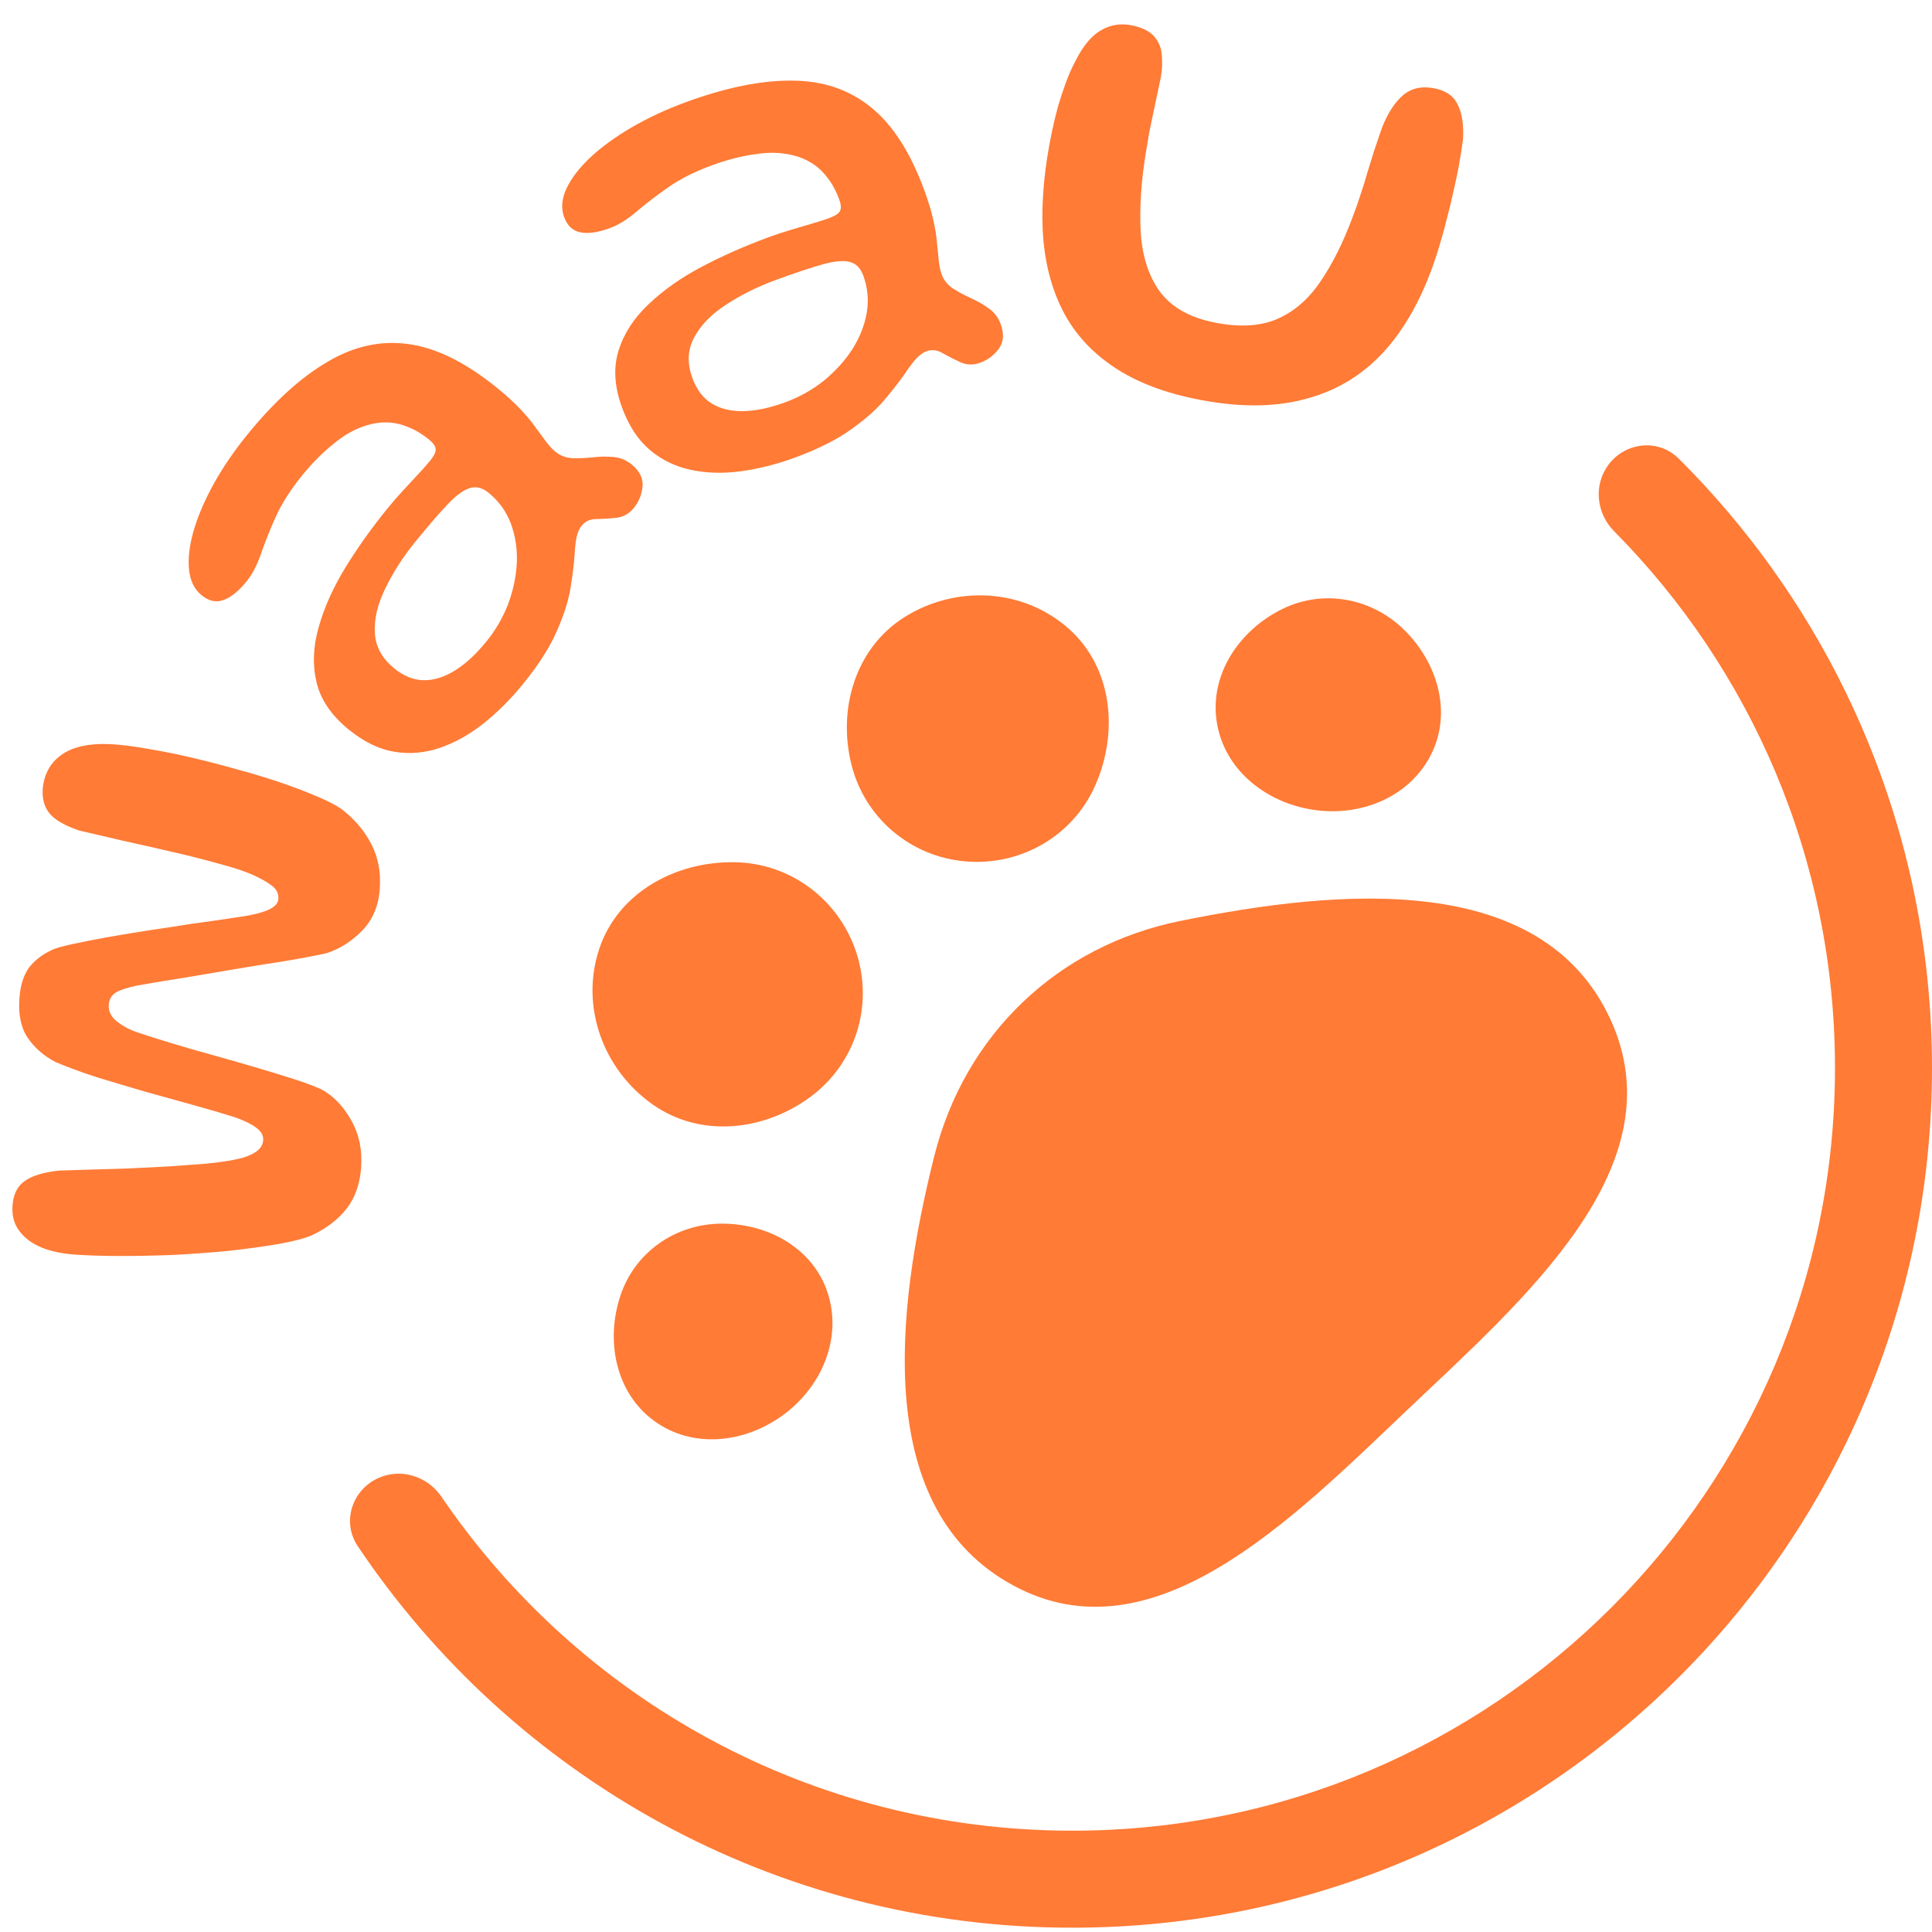 <svg width="125" height="125" viewBox="0 0 125 125" fill="none" xmlns="http://www.w3.org/2000/svg">
<path d="M23.364 75.55C23.288 76.591 22.981 77.466 22.445 78.177C21.91 78.872 21.164 79.449 20.209 79.91C19.709 80.124 18.992 80.313 18.059 80.479C17.11 80.643 16.044 80.791 14.864 80.923C13.668 81.039 12.451 81.129 11.212 81.194C9.959 81.243 8.778 81.265 7.67 81.262C6.546 81.258 5.587 81.226 4.795 81.168C3.987 81.109 3.28 80.955 2.673 80.708C2.053 80.444 1.579 80.089 1.252 79.643C0.91 79.196 0.763 78.647 0.811 77.994C0.866 77.248 1.139 76.714 1.632 76.391C2.125 76.052 2.867 75.833 3.859 75.734C4.422 75.713 5.096 75.692 5.878 75.672C6.66 75.651 7.49 75.626 8.367 75.597C9.245 75.552 10.123 75.507 11.001 75.462C11.864 75.401 12.657 75.342 13.38 75.286C14.088 75.213 14.672 75.13 15.132 75.039C15.685 74.939 16.134 74.785 16.477 74.576C16.821 74.367 17.005 74.099 17.028 73.773C17.051 73.462 16.892 73.185 16.551 72.941C16.209 72.698 15.749 72.476 15.17 72.278C14.392 72.033 13.505 71.773 12.51 71.497C11.5 71.219 10.466 70.933 9.41 70.637C8.34 70.324 7.301 70.013 6.293 69.705C5.286 69.381 4.381 69.049 3.578 68.709C2.826 68.31 2.232 67.79 1.795 67.149C1.358 66.508 1.179 65.651 1.257 64.579C1.329 63.601 1.602 62.863 2.076 62.367C2.549 61.871 3.122 61.514 3.794 61.298C4.304 61.164 4.963 61.017 5.771 60.858C6.579 60.698 7.45 60.544 8.382 60.393C9.299 60.242 10.223 60.099 11.155 59.965C12.072 59.813 12.924 59.688 13.712 59.59C14.486 59.475 15.118 59.381 15.607 59.307C16.333 59.205 16.914 59.06 17.349 58.873C17.769 58.685 17.989 58.452 18.01 58.172C18.036 57.815 17.894 57.523 17.582 57.297C17.272 57.056 16.814 56.803 16.209 56.54C15.724 56.333 15.03 56.11 14.126 55.872C13.223 55.618 12.226 55.365 11.136 55.114C10.046 54.862 8.97 54.619 7.91 54.385C6.85 54.135 5.921 53.919 5.123 53.735C4.239 53.436 3.616 53.086 3.255 52.684C2.88 52.266 2.717 51.715 2.767 51.032C2.798 50.612 2.905 50.222 3.088 49.861C3.272 49.483 3.545 49.16 3.909 48.89C4.273 48.604 4.749 48.397 5.336 48.269C5.924 48.14 6.629 48.106 7.452 48.166C8.089 48.213 8.839 48.315 9.703 48.472C10.551 48.612 11.459 48.796 12.427 49.023C13.394 49.251 14.359 49.501 15.323 49.775C16.288 50.033 17.213 50.312 18.096 50.611C18.98 50.91 19.771 51.21 20.467 51.511C21.164 51.797 21.714 52.079 22.115 52.359C22.957 53.014 23.596 53.772 24.033 54.631C24.471 55.476 24.65 56.442 24.57 57.529C24.489 58.632 24.103 59.533 23.411 60.232C22.719 60.931 21.95 61.413 21.103 61.679C20.293 61.854 19.367 62.028 18.323 62.201C17.281 62.359 16.214 62.53 15.123 62.716C14.016 62.9 12.956 63.08 11.944 63.255C10.917 63.414 10.031 63.56 9.288 63.693C8.672 63.788 8.154 63.922 7.735 64.094C7.301 64.266 7.068 64.569 7.036 65.004C7.004 65.439 7.195 65.812 7.61 66.123C8.009 66.434 8.506 66.681 9.102 66.865C9.635 67.045 10.314 67.259 11.14 67.507C11.949 67.754 12.821 68.005 13.755 68.261C14.673 68.516 15.591 68.779 16.508 69.049C17.426 69.32 18.266 69.577 19.029 69.82C19.776 70.062 20.369 70.285 20.807 70.489C21.573 70.905 22.212 71.569 22.723 72.481C23.235 73.377 23.448 74.4 23.364 75.55Z" fill="#FF7B36"/>
<path d="M33.83 44.267C33.033 45.245 32.179 46.096 31.267 46.821C30.366 47.533 29.428 48.055 28.455 48.387C27.481 48.719 26.499 48.803 25.508 48.638C24.517 48.474 23.532 47.993 22.554 47.196C21.443 46.291 20.752 45.276 20.482 44.153C20.212 43.029 20.257 41.84 20.616 40.585C20.973 39.309 21.55 38.021 22.347 36.721C23.144 35.422 24.055 34.144 25.078 32.888C25.393 32.502 25.724 32.119 26.073 31.74C26.422 31.362 26.751 31.007 27.061 30.676C27.38 30.334 27.633 30.048 27.82 29.818C28.076 29.504 28.2 29.253 28.191 29.066C28.171 28.869 28.034 28.667 27.781 28.46C27.31 28.077 26.844 27.798 26.383 27.623C25.932 27.437 25.48 27.339 25.025 27.33C24.57 27.321 24.123 27.389 23.684 27.534C22.964 27.751 22.258 28.15 21.564 28.73C20.868 29.288 20.201 29.96 19.561 30.745C18.803 31.675 18.226 32.581 17.829 33.463C17.442 34.333 17.125 35.129 16.878 35.852C16.63 36.575 16.32 37.166 15.946 37.624C15.434 38.252 14.938 38.652 14.457 38.823C13.977 38.994 13.507 38.892 13.048 38.518C12.577 38.135 12.305 37.581 12.231 36.858C12.157 36.135 12.254 35.3 12.523 34.354C12.801 33.395 13.235 32.382 13.823 31.314C14.421 30.235 15.153 29.164 16.019 28.101C17.761 25.963 19.488 24.397 21.202 23.403C22.914 22.387 24.669 22.008 26.467 22.267C28.253 22.517 30.16 23.468 32.189 25.12C32.793 25.612 33.294 26.07 33.691 26.495C34.089 26.919 34.418 27.317 34.677 27.689C34.934 28.04 35.159 28.343 35.351 28.6C35.544 28.858 35.743 29.07 35.948 29.237C36.238 29.473 36.589 29.609 37.003 29.644C37.414 29.657 37.849 29.641 38.309 29.594C38.779 29.535 39.238 29.526 39.685 29.569C40.12 29.602 40.513 29.762 40.863 30.047C41.383 30.47 41.619 30.944 41.573 31.469C41.527 31.994 41.337 32.462 41.003 32.872C40.698 33.247 40.315 33.458 39.855 33.505C39.417 33.549 38.993 33.576 38.584 33.584C38.185 33.581 37.868 33.724 37.632 34.014C37.494 34.183 37.39 34.41 37.319 34.694C37.258 34.965 37.212 35.33 37.182 35.787C37.152 36.366 37.069 37.072 36.933 37.905C36.819 38.736 36.528 39.685 36.061 40.751C35.607 41.827 34.863 42.999 33.83 44.267ZM31.457 41.52C32.067 40.772 32.542 39.953 32.883 39.066C33.212 38.169 33.398 37.275 33.44 36.385C33.47 35.485 33.34 34.646 33.05 33.868C32.748 33.079 32.271 32.419 31.619 31.888C31.208 31.553 30.799 31.451 30.392 31.582C29.994 31.7 29.52 32.047 28.97 32.624C28.42 33.2 27.732 33.996 26.905 35.01C26.089 36.013 25.434 37.026 24.941 38.051C24.436 39.066 24.207 40.024 24.255 40.927C24.291 41.821 24.707 42.592 25.504 43.241C26.12 43.743 26.755 43.999 27.41 44.01C28.064 44.02 28.735 43.813 29.422 43.389C30.11 42.964 30.788 42.342 31.457 41.52Z" fill="#FF7B36"/>
<path d="M51.437 29.604C50.252 30.039 49.083 30.335 47.93 30.492C46.791 30.644 45.718 30.615 44.712 30.403C43.705 30.192 42.818 29.762 42.049 29.115C41.281 28.467 40.68 27.551 40.245 26.367C39.752 25.021 39.676 23.797 40.018 22.692C40.36 21.588 41.005 20.588 41.954 19.693C42.913 18.777 44.066 17.964 45.415 17.254C46.764 16.544 48.199 15.91 49.72 15.352C50.188 15.181 50.668 15.021 51.162 14.873C51.655 14.726 52.119 14.588 52.554 14.462C53.003 14.331 53.367 14.214 53.645 14.112C54.025 13.973 54.26 13.82 54.348 13.655C54.432 13.475 54.417 13.232 54.304 12.925C54.095 12.354 53.837 11.876 53.53 11.491C53.238 11.101 52.898 10.786 52.511 10.546C52.125 10.306 51.706 10.136 51.255 10.036C50.525 9.856 49.714 9.838 48.821 9.983C47.938 10.108 47.021 10.344 46.07 10.693C44.944 11.106 43.985 11.59 43.194 12.146C42.416 12.696 41.737 13.219 41.156 13.714C40.574 14.21 40.005 14.559 39.45 14.763C38.689 15.042 38.059 15.132 37.558 15.034C37.057 14.935 36.705 14.608 36.501 14.052C36.292 13.482 36.34 12.867 36.646 12.207C36.952 11.548 37.462 10.88 38.176 10.203C38.905 9.521 39.794 8.871 40.846 8.254C41.911 7.631 43.087 7.083 44.374 6.611C46.963 5.662 49.248 5.197 51.23 5.217C53.22 5.217 54.923 5.788 56.336 6.928C57.745 8.055 58.899 9.846 59.8 12.303C60.068 13.034 60.265 13.684 60.39 14.252C60.516 14.819 60.595 15.33 60.628 15.782C60.67 16.214 60.709 16.59 60.743 16.91C60.777 17.229 60.84 17.513 60.931 17.761C61.059 18.112 61.293 18.409 61.63 18.65C61.977 18.871 62.36 19.079 62.779 19.274C63.214 19.463 63.612 19.69 63.975 19.955C64.332 20.206 64.589 20.543 64.744 20.967C64.975 21.596 64.936 22.124 64.629 22.552C64.321 22.98 63.919 23.285 63.422 23.468C62.968 23.634 62.532 23.62 62.112 23.425C61.712 23.24 61.334 23.047 60.978 22.846C60.637 22.639 60.291 22.6 59.94 22.729C59.735 22.804 59.53 22.945 59.324 23.154C59.133 23.356 58.908 23.646 58.648 24.024C58.327 24.506 57.896 25.071 57.353 25.718C56.831 26.374 56.096 27.041 55.151 27.72C54.21 28.413 52.972 29.041 51.437 29.604ZM50.798 26.031C51.705 25.698 52.532 25.238 53.278 24.649C54.019 24.045 54.635 23.372 55.125 22.628C55.61 21.869 55.927 21.081 56.075 20.264C56.218 19.432 56.144 18.621 55.855 17.831C55.672 17.334 55.373 17.037 54.956 16.941C54.554 16.84 53.969 16.896 53.202 17.111C52.434 17.326 51.437 17.659 50.208 18.11C48.994 18.555 47.914 19.092 46.967 19.721C46.014 20.336 45.328 21.044 44.908 21.845C44.483 22.631 44.448 23.507 44.802 24.472C45.075 25.218 45.49 25.762 46.048 26.106C46.605 26.449 47.287 26.613 48.095 26.599C48.903 26.585 49.804 26.396 50.798 26.031Z" fill="#FF7B36"/>
<path d="M77.222 25.785C75.028 25.323 73.225 24.585 71.815 23.572C70.401 22.574 69.342 21.332 68.636 19.846C67.93 18.36 67.538 16.67 67.459 14.775C67.384 12.865 67.584 10.782 68.059 8.526C68.174 7.977 68.305 7.432 68.451 6.89C68.616 6.335 68.791 5.807 68.976 5.305C69.161 4.803 69.358 4.359 69.567 3.973C70.063 2.979 70.618 2.308 71.233 1.96C71.85 1.596 72.525 1.492 73.257 1.646C73.943 1.79 74.43 2.044 74.72 2.408C75.01 2.771 75.161 3.185 75.175 3.649C75.207 4.102 75.185 4.543 75.111 4.973C75.047 5.278 74.973 5.628 74.889 6.025C74.806 6.421 74.719 6.833 74.629 7.259C74.539 7.686 74.451 8.105 74.365 8.517C74.296 8.916 74.234 9.285 74.179 9.624C73.844 11.591 73.718 13.363 73.8 14.94C73.885 16.502 74.288 17.797 75.011 18.825C75.752 19.84 76.908 20.514 78.478 20.844C80.078 21.181 81.435 21.125 82.549 20.675C83.665 20.21 84.615 19.407 85.396 18.266C86.196 17.113 86.912 15.68 87.543 13.967C87.716 13.525 87.874 13.073 88.02 12.61C88.183 12.136 88.332 11.657 88.465 11.176C88.614 10.698 88.762 10.22 88.91 9.742C89.077 9.252 89.244 8.761 89.411 8.271C89.787 7.316 90.247 6.609 90.789 6.15C91.332 5.691 92.022 5.55 92.86 5.726C93.592 5.881 94.082 6.238 94.329 6.8C94.596 7.349 94.706 8.073 94.66 8.971C94.587 9.544 94.499 10.115 94.395 10.682C94.295 11.234 94.178 11.79 94.044 12.351C93.925 12.915 93.793 13.468 93.647 14.01C93.516 14.556 93.37 15.098 93.208 15.637C92.42 18.4 91.311 20.642 89.882 22.363C88.456 24.068 86.688 25.208 84.577 25.782C82.479 26.375 80.027 26.376 77.222 25.785Z" fill="#FF7B36"/>
<path d="M69.378 118.445C96.63 118.445 118.723 96.352 118.723 69.1C118.723 55.554 113.265 43.283 104.428 34.366C103.29 33.218 103.091 31.411 104.042 30.103C105.135 28.6 107.289 28.356 108.607 29.667C118.732 39.741 125 53.688 125 69.1C125 99.819 100.097 124.722 69.378 124.722C50.109 124.722 33.129 114.924 23.147 100.039C21.988 98.309 22.94 96.012 24.948 95.461C26.319 95.085 27.764 95.667 28.564 96.842C37.444 109.882 52.411 118.445 69.378 118.445Z" fill="#FF7B36"/>
<path fill-rule="evenodd" clip-rule="evenodd" d="M46.629 79.17C49.655 79.138 52.595 80.737 53.546 83.637C54.511 86.581 53.167 89.713 50.685 91.54C48.187 93.38 44.8 93.757 42.302 91.917C39.82 90.088 39.159 86.717 40.156 83.782C41.102 80.994 43.709 79.202 46.629 79.17Z" fill="#FF7B36"/>
<path fill-rule="evenodd" clip-rule="evenodd" d="M90.835 40.737C93.01 42.866 93.967 46.09 92.587 48.822C91.186 51.596 88.01 52.861 84.949 52.392C81.868 51.92 79.193 49.779 78.722 46.698C78.253 43.636 80.174 40.777 82.963 39.404C85.613 38.101 88.737 38.684 90.835 40.737Z" fill="#FF7B36"/>
<path fill-rule="evenodd" clip-rule="evenodd" d="M47.548 55.786C51.168 55.849 54.298 58.221 55.412 61.653C56.52 65.069 55.353 68.791 52.468 70.943C49.447 73.195 45.33 73.632 42.243 71.471C39.01 69.207 37.52 65.091 38.782 61.36C40.005 57.742 43.716 55.718 47.548 55.786Z" fill="#FF7B36"/>
<path fill-rule="evenodd" clip-rule="evenodd" d="M70.872 50.797C69.43 54.081 66.058 56.032 62.485 55.734C58.928 55.437 55.96 52.943 55.09 49.48C54.18 45.855 55.353 41.924 58.515 39.931C61.827 37.844 66.172 38.061 69.111 40.645C71.961 43.151 72.399 47.32 70.872 50.797Z" fill="#FF7B36"/>
<path fill-rule="evenodd" clip-rule="evenodd" d="M60.443 74.817C62.419 66.919 68.433 61.196 76.343 59.589C86.67 57.491 99.737 56.316 104.185 65.93C108.595 75.459 98.614 84.038 91.002 91.268C83.541 98.354 74.592 107.443 65.582 102.593C56.487 97.697 57.913 84.928 60.443 74.817Z" fill="#FF7B36"/>
</svg>
